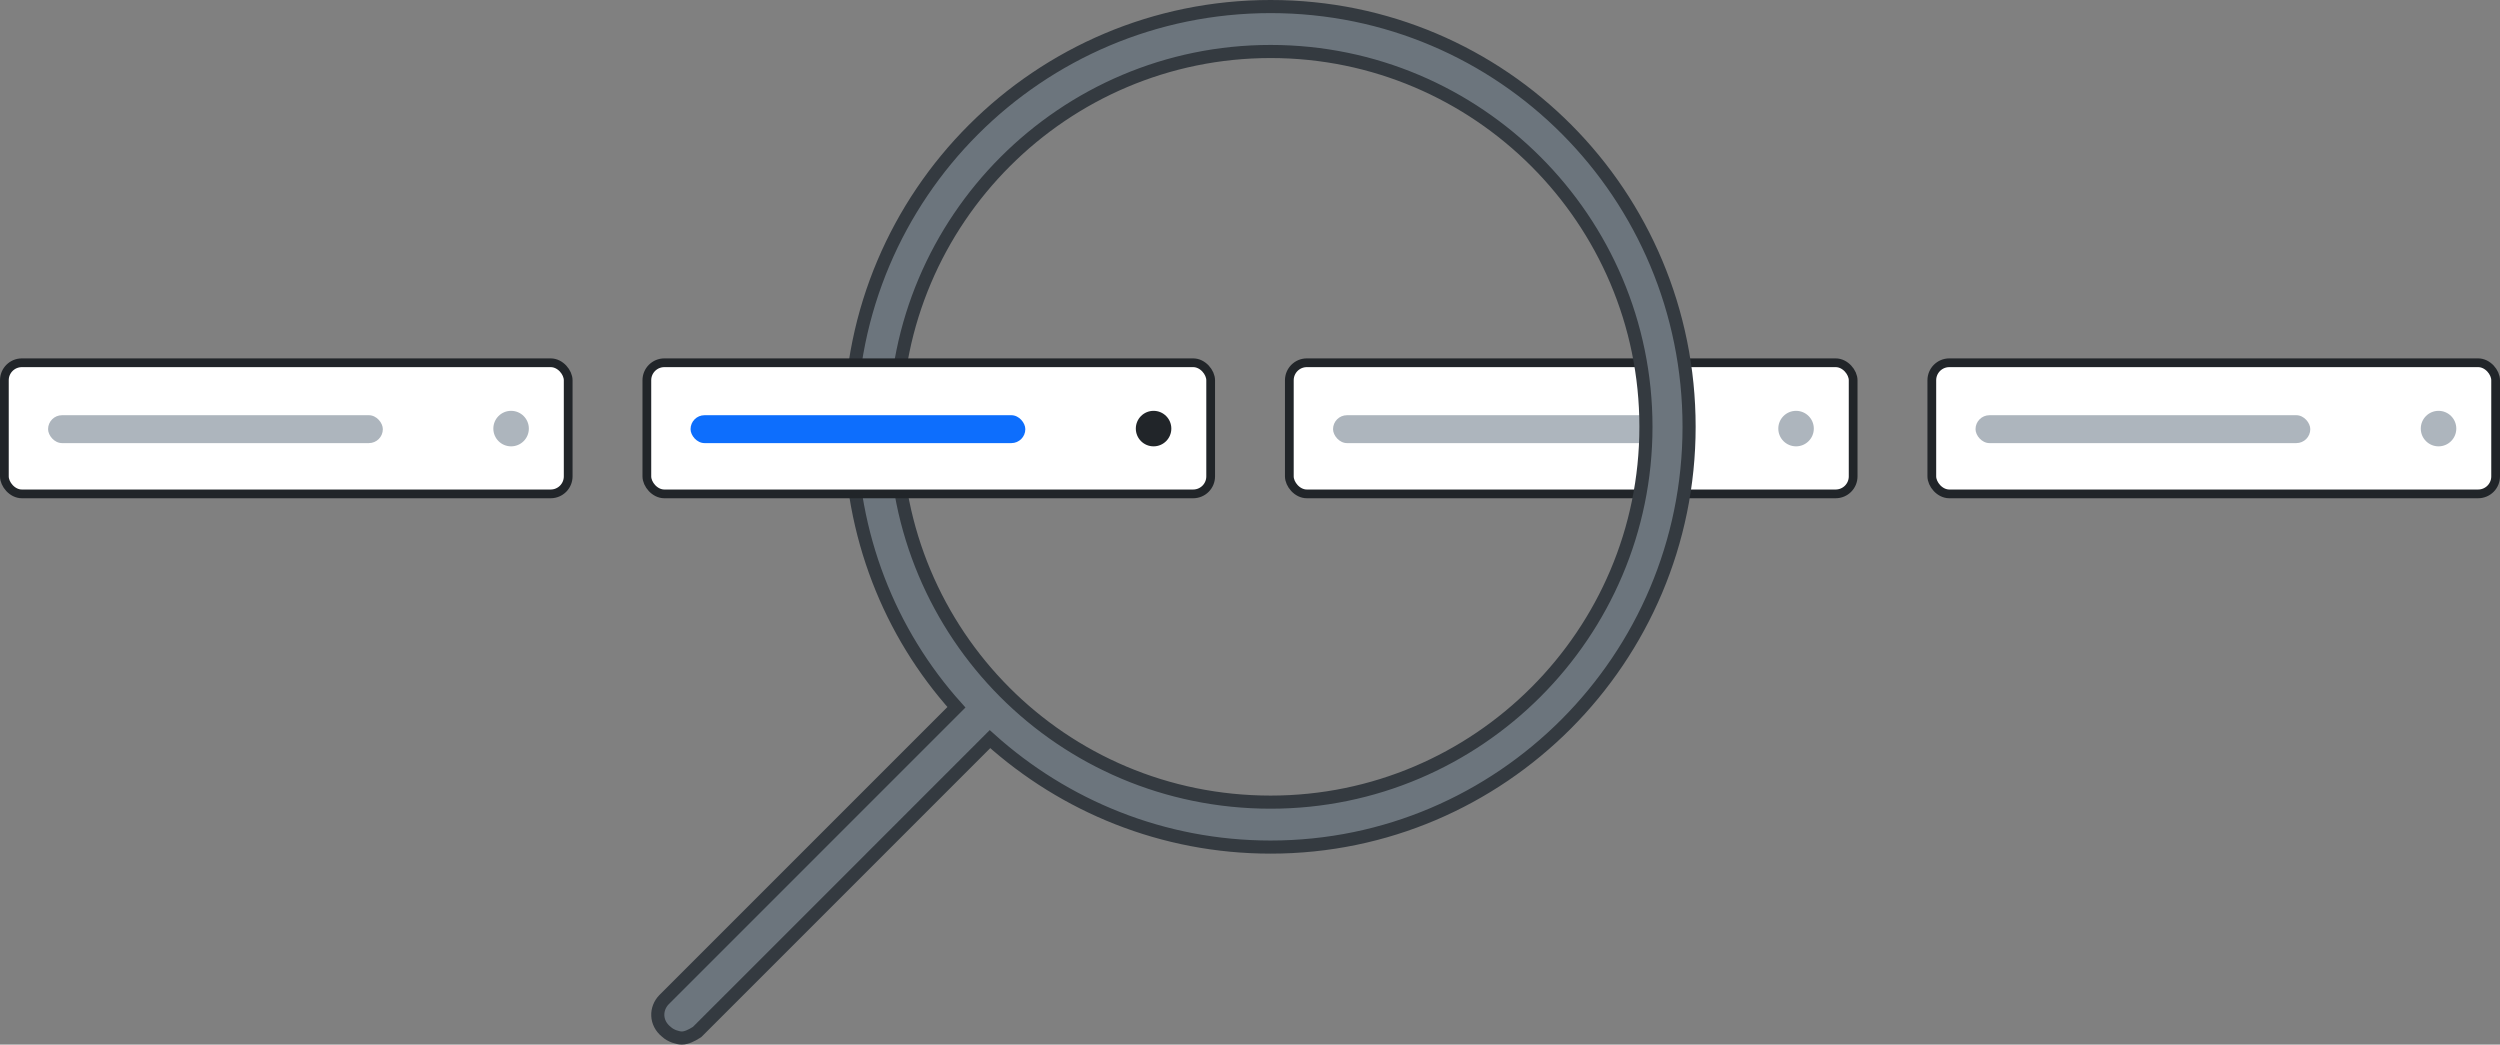 <svg width="572" height="239" viewBox="0 0 572 239" fill="none" xmlns="http://www.w3.org/2000/svg">
<rect x="0" y="0" width="572" height="239" fill="#808080" stroke="none"/>
<rect x="295" y="83" width="129" height="30" rx="4" fill="white" stroke="#212529" stroke-width="2"/>
<circle cx="410.938" cy="98.062" r="4.062" fill="#ADB5BD"/>
<rect x="305" y="95" width="76.593" height="6.383" rx="3.191" fill="#ADB5BD"/>
<rect x="442" y="83" width="129" height="30" rx="4" fill="white" stroke="#212529" stroke-width="2"/>
<circle cx="557.938" cy="98.062" r="4.062" fill="#ADB5BD"/>
<rect x="452" y="95" width="76.593" height="6.383" rx="3.191" fill="#ADB5BD"/>
<path d="M151.932 228.722L151.941 228.713L151.949 228.705L218.833 161.821C203.559 144.827 194.56 122.362 194.56 97.656C194.56 44.539 237.613 1.5 290.716 1.5C343.828 1.5 386.463 44.562 386.463 97.656C386.463 150.755 343.419 193.812 290.716 193.812C266.015 193.812 243.531 184.422 226.507 169.111L159.622 235.996L159.508 236.11L159.372 236.198C158.77 236.584 158.19 236.896 157.655 237.117C157.149 237.326 156.573 237.5 156.013 237.5C155.505 237.5 154.858 237.356 154.273 237.142C153.704 236.934 153.007 236.593 152.448 236.062C149.946 234.051 149.943 230.775 151.932 228.722ZM290.716 183.531C338.081 183.531 376.591 145.007 376.591 97.656C376.591 50.306 338.067 11.781 290.716 11.781C243.366 11.781 204.841 50.306 204.841 97.656C204.841 145.012 242.947 183.531 290.716 183.531Z" fill="#6C757D" stroke="#343A40" stroke-width="3"/>
<rect x="148" y="83" width="129" height="30" rx="4" fill="white" stroke="#212529" stroke-width="2"/>
<circle cx="263.938" cy="98.062" r="4.062" fill="#212529"/>
<rect x="158" y="95" width="76.593" height="6.383" rx="3.191" fill="#0D6EFD"/>
<rect x="1" y="83" width="129" height="30" rx="4" fill="white" stroke="#212529" stroke-width="2"/>
<circle cx="116.938" cy="98.062" r="4.062" fill="#ADB5BD"/>
<rect x="11" y="95" width="76.593" height="6.383" rx="3.191" fill="#ADB5BD"/>
</svg>
